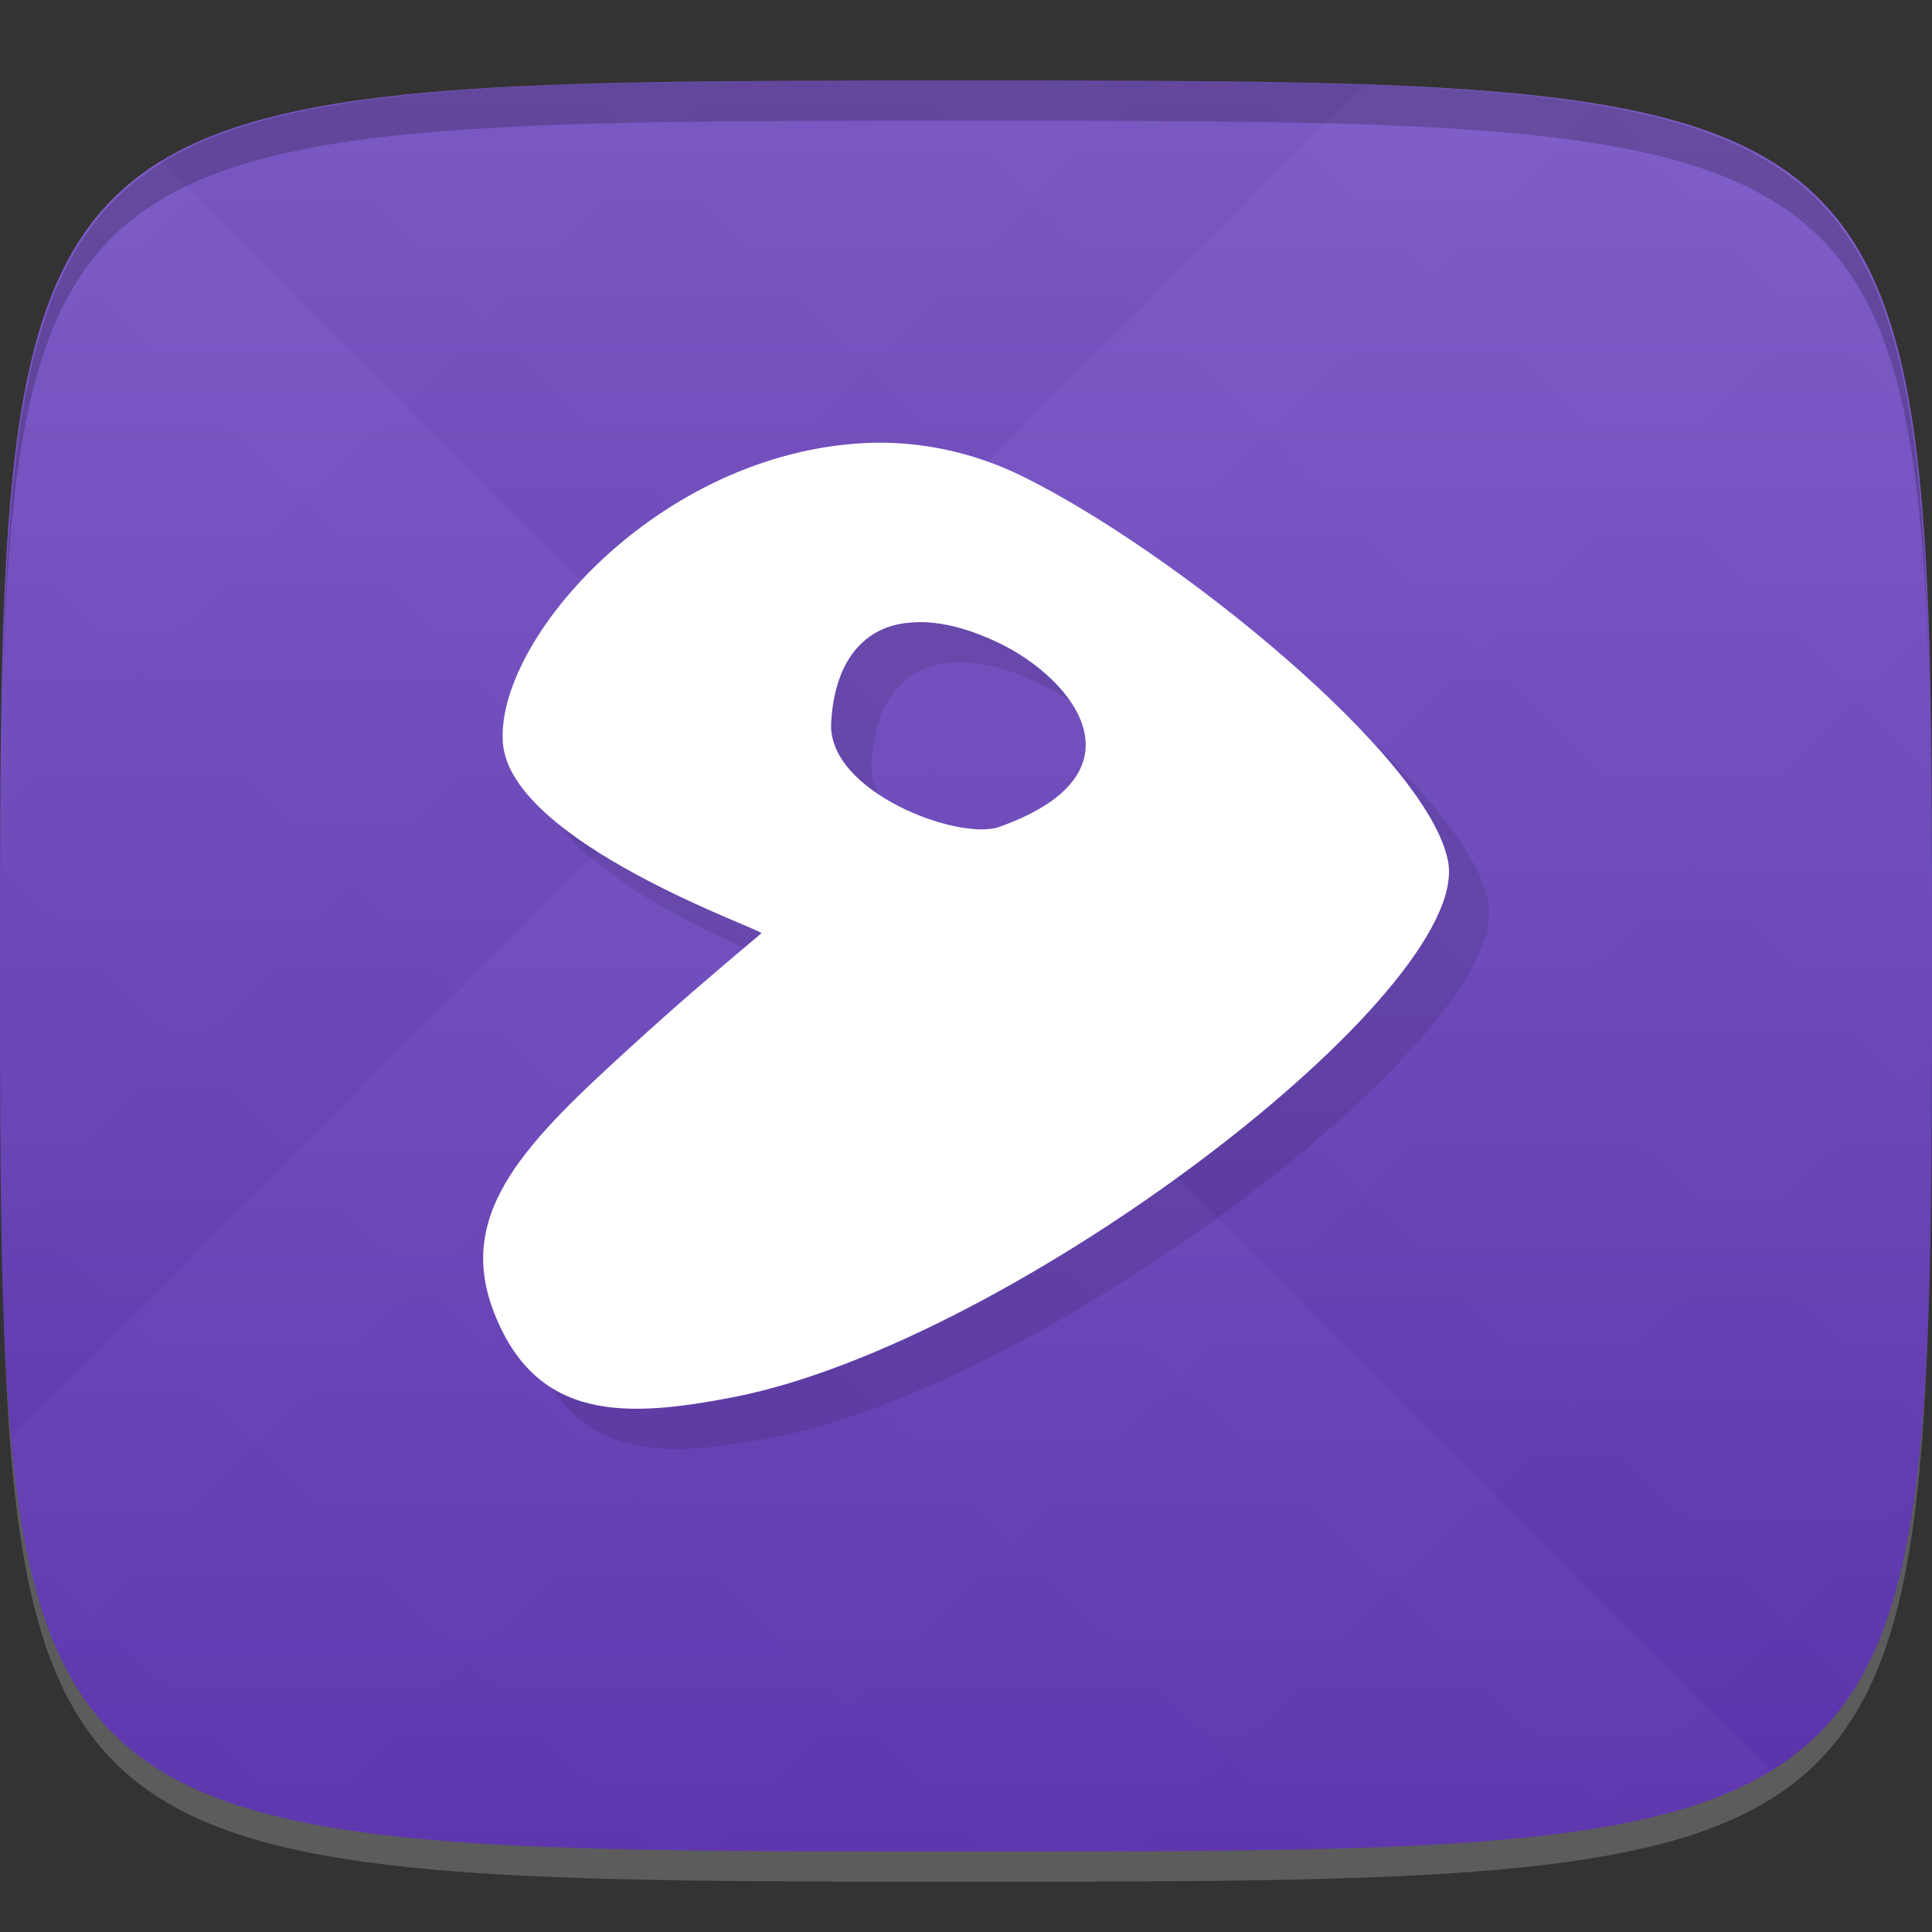 <?xml version="1.0" encoding="UTF-8" standalone="no"?>
<!-- Created with Inkscape (http://www.inkscape.org/) -->

<svg
   xmlns:dc="http://purl.org/dc/elements/1.1/"
   xmlns:cc="http://creativecommons.org/ns#"
   xmlns:rdf="http://www.w3.org/1999/02/22-rdf-syntax-ns#"
   xmlns:svg="http://www.w3.org/2000/svg"
   xmlns="http://www.w3.org/2000/svg"
   xmlns:xlink="http://www.w3.org/1999/xlink"
   xmlns:sodipodi="http://sodipodi.sourceforge.net/DTD/sodipodi-0.dtd"
   xmlns:inkscape="http://www.inkscape.org/namespaces/inkscape"
   width="48"
   height="48"
   id="svg2"
   version="1.1"
   inkscape:version="0.48.4 r9939"
   sodipodi:docname="distributor-logo-gentoo.svg">
  <rect width="100%" height="100%" fill="#333333" stroke="none"/>
  <defs
     id="defs4">
    <linearGradient
       id="linearGradient3769">
      <stop
         style="stop-color:#5e35b1;stop-opacity:1;"
         offset="0"
         id="stop3771" />
      <stop
         style="stop-color:#7b5ac8;stop-opacity:1"
         offset="1"
         id="stop3773" />
    </linearGradient>
    <linearGradient
       id="linearGradient3763">
      <stop
         style="stop-color:#000000;stop-opacity:1;"
         offset="0"
         id="stop3765" />
      <stop
         style="stop-color:#ffffff;stop-opacity:1;"
         offset="1"
         id="stop3767" />
    </linearGradient>
    <linearGradient
       inkscape:collect="always"
       xlink:href="#linearGradient3763"
       id="linearGradient3989"
       gradientUnits="userSpaceOnUse"
       gradientTransform="translate(-40,0)"
       spreadMethod="repeat"
       x1="24"
       y1="1028.362"
       x2="45"
       y2="1007.362" />
    <linearGradient
       inkscape:collect="always"
       xlink:href="#linearGradient3763"
       id="linearGradient3991"
       gradientUnits="userSpaceOnUse"
       gradientTransform="translate(-40,0)"
       spreadMethod="repeat"
       x1="45"
       y1="1049.362"
       x2="18"
       y2="1022.362" />
    <linearGradient
       inkscape:collect="always"
       xlink:href="#linearGradient3769"
       id="linearGradient3775"
       x1="24"
       y1="1050.362"
       x2="24"
       y2="1006.362"
       gradientUnits="userSpaceOnUse" />
    <clipPath
       id="clipPath-777376520">
      <g
         id="g3792"
         transform="translate(0,-1004.362)">
        <path
           id="path3794"
           fill="#1890d0"
           transform="matrix(15.333,0,0,11.5,415,878.862)"
           d="m -24 13 c 0 1.105 -0.672 2 -1.5 2 -0.828 0 -1.5 -0.895 -1.5 -2 0 -1.105 0.672 -2 1.5 -2 0.828 0 1.5 0.895 1.5 2 z" />
      </g>
    </clipPath>
    <clipPath
       id="clipPath-767856463">
      <g
         id="g3787"
         transform="translate(0,-1004.362)">
        <path
           id="path3789"
           fill="#1890d0"
           transform="matrix(15.333,0,0,11.5,415,878.862)"
           d="m -24 13 c 0 1.105 -0.672 2 -1.5 2 -0.828 0 -1.5 -0.895 -1.5 -2 0 -1.105 0.672 -2 1.5 -2 0.828 0 1.5 0.895 1.5 2 z" />
      </g>
    </clipPath>
    <linearGradient
       gradientTransform="matrix(0,-1,1,0,-1.5e-6,48)"
       gradientUnits="userSpaceOnUse"
       x2="47"
       x1="1"
       id="linearGradient3764">
      <stop
         id="stop3782"
         stop-opacity="1"
         stop-color="#9891f3" />
      <stop
         id="stop3784"
         stop-opacity="1"
         stop-color="#a8a2f5"
         offset="1" />
    </linearGradient>
  </defs>
  <sodipodi:namedview
     id="base"
     pagecolor="#ffffff"
     bordercolor="#666666"
     borderopacity="1.0"
     inkscape:pageopacity="0.0"
     inkscape:pageshadow="2"
     inkscape:zoom="8.1906533"
     inkscape:cx="22.537252"
     inkscape:cy="15.141959"
     inkscape:document-units="px"
     inkscape:current-layer="layer1"
     showgrid="true"
     inkscape:snap-bbox="true"
     inkscape:window-width="1301"
     inkscape:window-height="744"
     inkscape:window-x="65"
     inkscape:window-y="24"
     inkscape:window-maximized="1"
     inkscape:object-nodes="false"
     inkscape:snap-nodes="true">
    <inkscape:grid
       type="xygrid"
       id="grid3005"
       empspacing="6"
       visible="true"
       enabled="true"
       snapvisiblegridlinesonly="true" />
  </sodipodi:namedview>
  <g
     inkscape:label="Layer 1"
     inkscape:groupmode="layer"
     id="layer1"
     transform="translate(0,-1004.362)">
    <path
       id="path3788"
       d="m 24,1051.112 c -21.272,0 -23.663,-0.089 -23.938,-15.406 0.328,14.403 2.938,14.406 23.938,14.406 21,0 23.609,0 23.938,-14.406 -0.275,15.317 -2.666,15.406 -23.938,15.406 z"
       style="opacity:0.2;fill:#ffffff;fill-opacity:1;stroke:none"
       inkscape:connector-curvature="0" />
    <path
       style="fill:url(#linearGradient3775);fill-opacity:1;stroke:none"
       d="m 24,1006.362 c -24,0 -24,0 -24,22 0,22 0,22 24,22 24,0 24,0 24,-22 0,-22 0,-22 -24,-22 z"
       id="path3757"
       inkscape:connector-curvature="0"
       sodipodi:nodetypes="zzzzz" />
    <g
       id="g3969"
       transform="translate(40,0)">
      <path
         style="opacity:0.02;fill:url(#linearGradient3989);fill-opacity:1;stroke:none"
         d="m -16,1006.362 c -24,0 -24,0 -24,22 0,22 0,22 24,22 24,0 24,0 24,-22 0,-22 0,-22 -24,-22 z"
         id="path3783"
         inkscape:connector-curvature="0"
         sodipodi:nodetypes="zzzzz" />
      <path
         sodipodi:nodetypes="zzzzz"
         inkscape:connector-curvature="0"
         id="path3795"
         d="m -16,1006.362 c -24,0 -24,0 -24,22 0,22 0,22 24,22 24,0 24,0 24,-22 0,-22 0,-22 -24,-22 z"
         style="opacity:0.02;fill:url(#linearGradient3991);fill-opacity:1;stroke:none" />
    </g>
    <path
       style="fill:#000000;fill-opacity:1;stroke:none;opacity:0.2"
       d="M 24 2 C 2.728 2 0.337 2.089 0.062 17.406 C 0.391 3.003 3 3 24 3 C 45 3 47.609 3.003 47.938 17.406 C 47.663 2.089 45.272 2 24 2 z "
       transform="translate(0,1004.362)"
       id="path3770" />
    <g
       id="g3037"
       transform="translate(-46.998,1004.362)" />
    <g
       id="g3808"
       transform="translate(-52.998,1013.362)" />
    <g
       id="g3810"
       transform="translate(0.003,1003.358)">
      <g
         clip-path="url(#clipPath-767856463)"
         id="g3812">
        <g
           transform="translate(1,1)"
           id="g3814">
          <g
             style="opacity:0.1"
             id="g3816">
            <!-- color: #a8a2f5 -->
            <g
               id="g3818">
              <path
                 style="fill:#000000;fill-opacity:1;fill-rule:evenodd;stroke:none"
                 inkscape:connector-curvature="0"
                 d="m 21.512,12.01 c -5.172,0.246 -9.223,4.918 -9.02,7.461 0.203,2.473 6.492,4.645 6.422,4.719 -1.285,1.082 -2.137,1.813 -3.211,2.793 -2.582,2.352 -4.367,4.094 -3.465,6.543 1.047,2.824 3.328,2.707 6.01,2.184 6.93,-1.363 18.316,-10.08 17.727,-13.297 -0.477,-2.602 -6.836,-7.746 -10.605,-9.59 -1.176,-0.574 -2.512,-0.875 -3.875,-0.813 m 1.086,4.465 c 0.648,-0.066 1.398,0.102 2.242,0.508 1.836,0.883 3.738,3.23 0,4.566 -1.016,0.355 -4.27,-0.875 -4.176,-2.586 0.086,-1.586 0.855,-2.395 1.934,-2.488 m 0,0"
                 id="path3820" />
            </g>
          </g>
        </g>
      </g>
    </g>
    <g
       id="g3822"
       transform="translate(0.003,1003.358)">
      <g
         clip-path="url(#clipPath-777376520)"
         id="g3824">
        <!-- color: #a8a2f5 -->
        <g
           id="g3826">
          <path
             style="fill:#ffffff;fill-opacity:1;fill-rule:evenodd;stroke:none"
             inkscape:connector-curvature="0"
             d="m 21.512,12.01 c -5.172,0.246 -9.223,4.918 -9.02,7.461 0.203,2.473 6.492,4.645 6.422,4.719 -1.285,1.082 -2.137,1.813 -3.211,2.793 -2.582,2.352 -4.367,4.094 -3.465,6.543 1.047,2.824 3.328,2.707 6.01,2.184 6.93,-1.363 18.316,-10.08 17.727,-13.297 -0.477,-2.602 -6.836,-7.746 -10.605,-9.59 -1.176,-0.574 -2.512,-0.875 -3.875,-0.813 m 1.086,4.465 c 0.648,-0.066 1.398,0.102 2.242,0.508 1.836,0.883 3.738,3.23 0,4.566 -1.016,0.355 -4.27,-0.875 -4.176,-2.586 0.086,-1.586 0.855,-2.395 1.934,-2.488 m 0,0"
             id="path3828" />
        </g>
      </g>
    </g>
  </g>
</svg>
